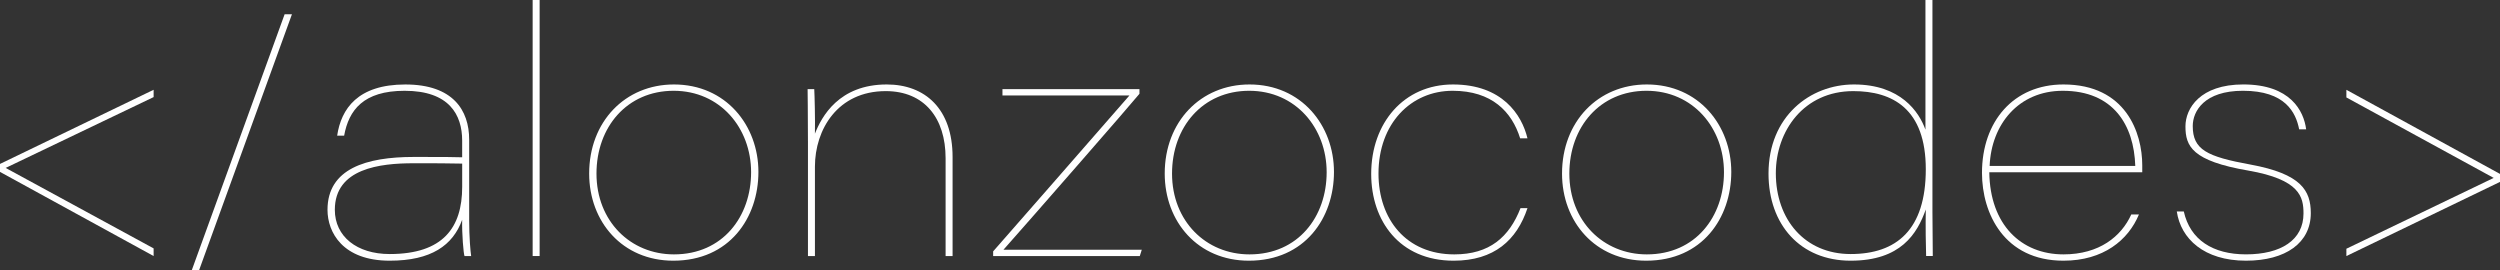 <?xml version="1.0" encoding="UTF-8"?><svg id="Layer_2" xmlns="http://www.w3.org/2000/svg" viewBox="0 0 1544.73 166.83"><rect x="0" y="0" width="1544.73" height="166.83" fill="#333333" stroke="none"/><defs><style>.cls-1{fill:#fff;}</style></defs><g id="Layer_1-2"><g><path class="cls-1" d="M0,101.29L94.92,55.47v4.52L3.49,103.76l91.43,49.72v4.73L0,106.22v-4.93Z"/><path class="cls-1" d="M118.54,166.83L175.86,8.83h4.52l-57.32,158h-4.52Z"/><path class="cls-1" d="M289.89,135.4c0,11.51,.82,20.13,1.23,22.81h-4.11c-.62-1.64-1.64-13.56-1.44-22.4-5.75,15.82-19.11,25.27-44.79,25.27-28.97,0-38.42-17.46-38.42-31.43,0-25.48,24.04-32.67,53.21-32.67,18.49,0,24.24,0,30,.21v-10.27c0-16.03-8.01-30.82-35.54-30.82-25.48,0-34.52,11.92-37.39,27.74h-4.31c2.47-16.64,12.74-31.64,42.12-31.64s39.45,15.82,39.45,34.11v49.1Zm-4.31-34.31c-8.01-.21-17.46-.21-30.2-.21-20.34,0-48.49,3.08-48.49,28.76,0,16.44,13.56,27.33,33.9,27.33,33.08,0,44.79-16.44,44.79-41.5v-14.38Z"/><path class="cls-1" d="M329.12,158.2V0h4.31V158.2h-4.31Z"/><path class="cls-1" d="M468.62,106.22c0,28.35-17.88,54.86-52.6,54.86-31.43,0-51.98-24.04-51.98-53.83,0-32.05,22.19-55.06,52.39-55.06,32.05,0,52.19,25.27,52.19,54.04Zm-100.06,1.03c0,29.38,20.96,49.93,47.87,49.93,30.2,0,47.67-23.42,47.67-50.75s-19.11-50.34-47.87-50.34-47.67,22.4-47.67,51.16Z"/><path class="cls-1" d="M499.22,87.12c0-20.14-.21-27.94-.21-32.05h4.11c.21,3.29,.62,19.11,.41,27.53,4.11-10.48,14.79-30.41,44.38-30.41,23.63,0,40.68,15,40.68,44.79v61.23h-4.31v-60.41c0-24.86-13.15-41.5-36.98-41.5-29.79,0-43.76,23.83-43.76,46.64v55.27h-4.31V87.12Z"/><path class="cls-1" d="M613.65,155.33c5.55-6.16,64.31-73.55,84.24-96.36h-78.48v-3.9h84.65v2.88c-5.14,6.37-67.39,77.66-84.03,96.36h85.47l-1.23,3.9h-90.61v-2.88Z"/><path class="cls-1" d="M824.25,106.22c0,28.35-17.88,54.86-52.6,54.86-31.43,0-51.98-24.04-51.98-53.83,0-32.05,22.19-55.06,52.39-55.06,32.05,0,52.19,25.27,52.19,54.04Zm-100.06,1.03c0,29.38,20.96,49.93,47.87,49.93,30.2,0,47.67-23.42,47.67-50.75s-19.11-50.34-47.87-50.34-47.67,22.4-47.67,51.16Z"/><path class="cls-1" d="M943.81,128.62c-6.57,19.72-20.55,32.46-45.61,32.46-33.49,0-50.95-24.65-50.95-53.62,0-31.43,20.14-55.27,50.54-55.27s42.53,18.7,46.02,33.28h-4.52c-5.14-16.44-17.46-29.38-41.71-29.38-25.68,0-45.82,20.14-45.82,51.16,0,28.15,17.05,49.93,46.85,49.93,21.78,0,33.9-10.68,40.89-28.56h4.31Z"/><path class="cls-1" d="M1069.75,106.22c0,28.35-17.88,54.86-52.6,54.86-31.43,0-51.98-24.04-51.98-53.83,0-32.05,22.19-55.06,52.39-55.06,32.05,0,52.19,25.27,52.19,54.04Zm-100.06,1.03c0,29.38,20.96,49.93,47.87,49.93,30.2,0,47.67-23.42,47.67-50.75s-19.11-50.34-47.87-50.34-47.67,22.4-47.67,51.16Z"/><path class="cls-1" d="M1194.04,0V131.08c0,7.19,.21,22.81,.21,27.12h-4.11c-.21-5.34-.41-19.72-.21-28.76-5.34,15-15.41,31.64-46.43,31.64s-50.75-22.19-50.75-53.83c0-35.34,25.68-55.06,52.8-55.06,28.97,0,40.27,17.05,44.17,27.94V0h4.31Zm-96.77,107.04c0,28.56,17.88,49.93,46.23,49.93s46.43-15,46.43-52.39-20.55-48.28-44.79-48.28c-30.61,0-47.87,24.65-47.87,50.75Z"/><path class="cls-1" d="M1229.17,106.43c.41,32.46,19.72,50.75,45.82,50.75,22.19,0,35.75-11.09,41.91-24.66h4.73c-6.57,15.82-21.98,28.56-46.64,28.56-36.57,0-50.34-29.17-50.34-54.24,0-31.85,19.52-54.65,50.34-54.65,38.63,0,48.69,30,48.69,49.93v4.31h-94.51Zm90.2-3.9c-.82-25.27-13.56-46.43-44.79-46.43-27.33,0-44.17,20.75-45.2,46.43h89.99Z"/><path class="cls-1" d="M1349.35,130.67c3.9,17.46,17.88,26.5,38.42,26.5,21.57,0,35.54-8.83,35.54-25.27,0-10.27-2.26-20.96-34.11-26.5-34.72-5.96-38.83-15-38.83-27.33,0-11.09,9.04-25.89,35.75-25.89,29.18,0,37.39,16.44,38.83,27.74h-4.32c-2.05-10.48-8.63-23.83-34.72-23.83-23.83,0-31.03,12.53-31.03,21.78,0,14.59,8.63,18.9,35.75,23.83,31.23,5.75,37.19,16.03,37.19,30,0,18.29-15.41,29.38-40.06,29.38-25.89,0-40.27-13.56-42.74-30.41h4.31Z"/><path class="cls-1" d="M1544.73,112.39l-94.92,45.82v-4.52l91.02-43.76-91.02-49.72v-4.72l94.92,51.98v4.93Z"/></g></g></svg>